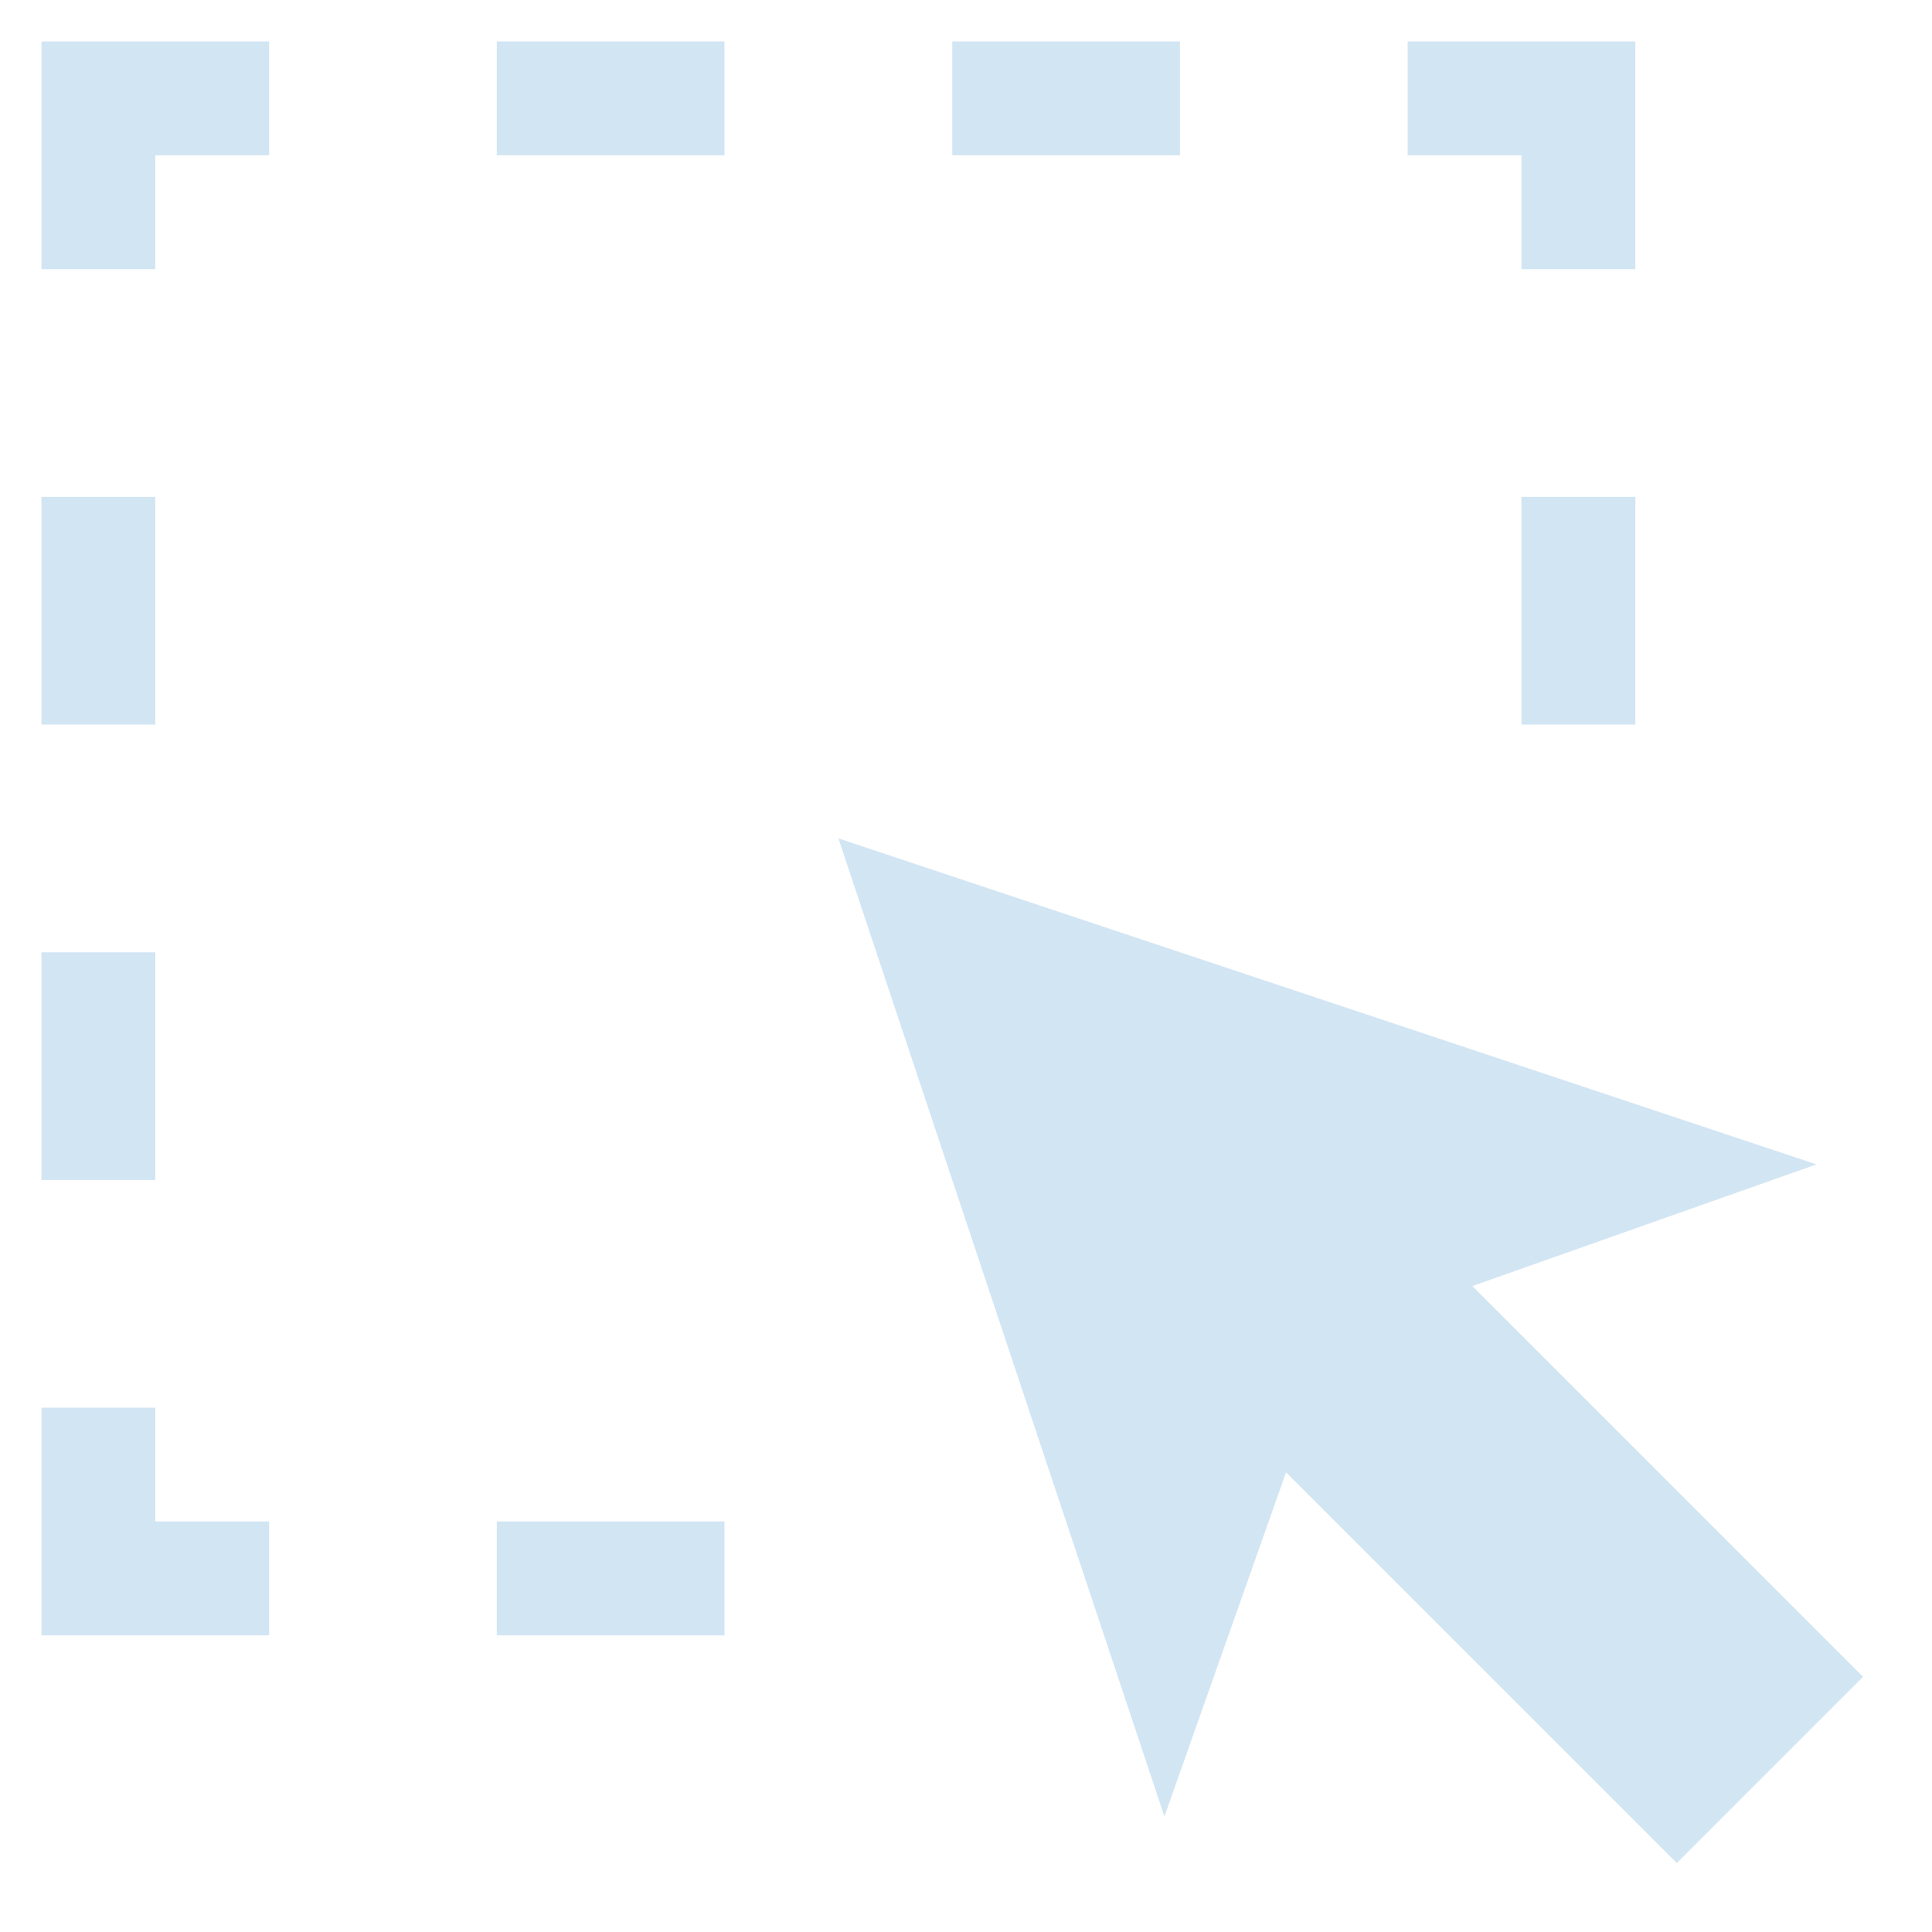 <?xml version="1.0" encoding="UTF-8"?>
<svg width="20px" height="20px" viewBox="0 0 20 20" version="1.1" xmlns="http://www.w3.org/2000/svg" xmlns:xlink="http://www.w3.org/1999/xlink">
    <!-- Generator: Sketch 51.2 (57519) - http://www.bohemiancoding.com/sketch -->
    <title>toolbar_box-select</title>
    <desc>Created with Sketch.</desc>
    <defs></defs>
    <g id="slices" stroke="none" stroke-width="1" fill="none" fill-rule="evenodd" fill-opacity="0.8">
        <g id="Artboard" transform="translate(-549, -388)" fill="#C6DEF0">
            <g id="toolbar_box-select" transform="translate(549, 388)">
                <g id="Group-37" transform="translate(0.429, 0.429)">
                    <path d="M15.321,1.179 L14.143,1.179 L14.143,0 L15.321,0 L16.5,-1.13794575e-16 L16.5,2.357 L15.321,2.357 L15.321,1.179 Z M1.179,15.321 L2.357,15.321 L2.357,16.5 L0,16.5 L0,15.321 L0,14.143 L1.179,14.143 L1.179,15.321 Z M1.179,1.179 L1.179,2.357 L-4.4408921e-16,2.357 L-2.22044605e-16,1.179 L0,0 L2.357,0 L2.357,1.179 L1.179,1.179 Z M14.813,12.884 L18.857,16.929 L16.929,18.857 L12.884,14.813 L11.625,18.375 L8.25,8.25 L18.375,11.625 L14.813,12.884 Z M1.179,9.429 L1.179,11.786 L4.4408921e-16,11.786 L8.8817842e-16,9.429 L1.179,9.429 Z M1.179,4.714 L1.179,7.071 L-4.4408921e-16,7.071 L0,4.714 L1.179,4.714 Z M16.5,4.714 L16.5,7.071 L15.321,7.071 L15.321,4.714 L16.5,4.714 Z M4.714,0 L7.071,0 L7.071,1.179 L4.714,1.179 L4.714,0 Z M4.714,15.321 L7.071,15.321 L7.071,16.5 L4.714,16.5 L4.714,15.321 Z M9.429,0 L11.786,0 L11.786,1.179 L9.429,1.179 L9.429,0 Z" id="Combined-Shape"></path>
                </g>
            </g>
        </g>
    </g>
</svg>